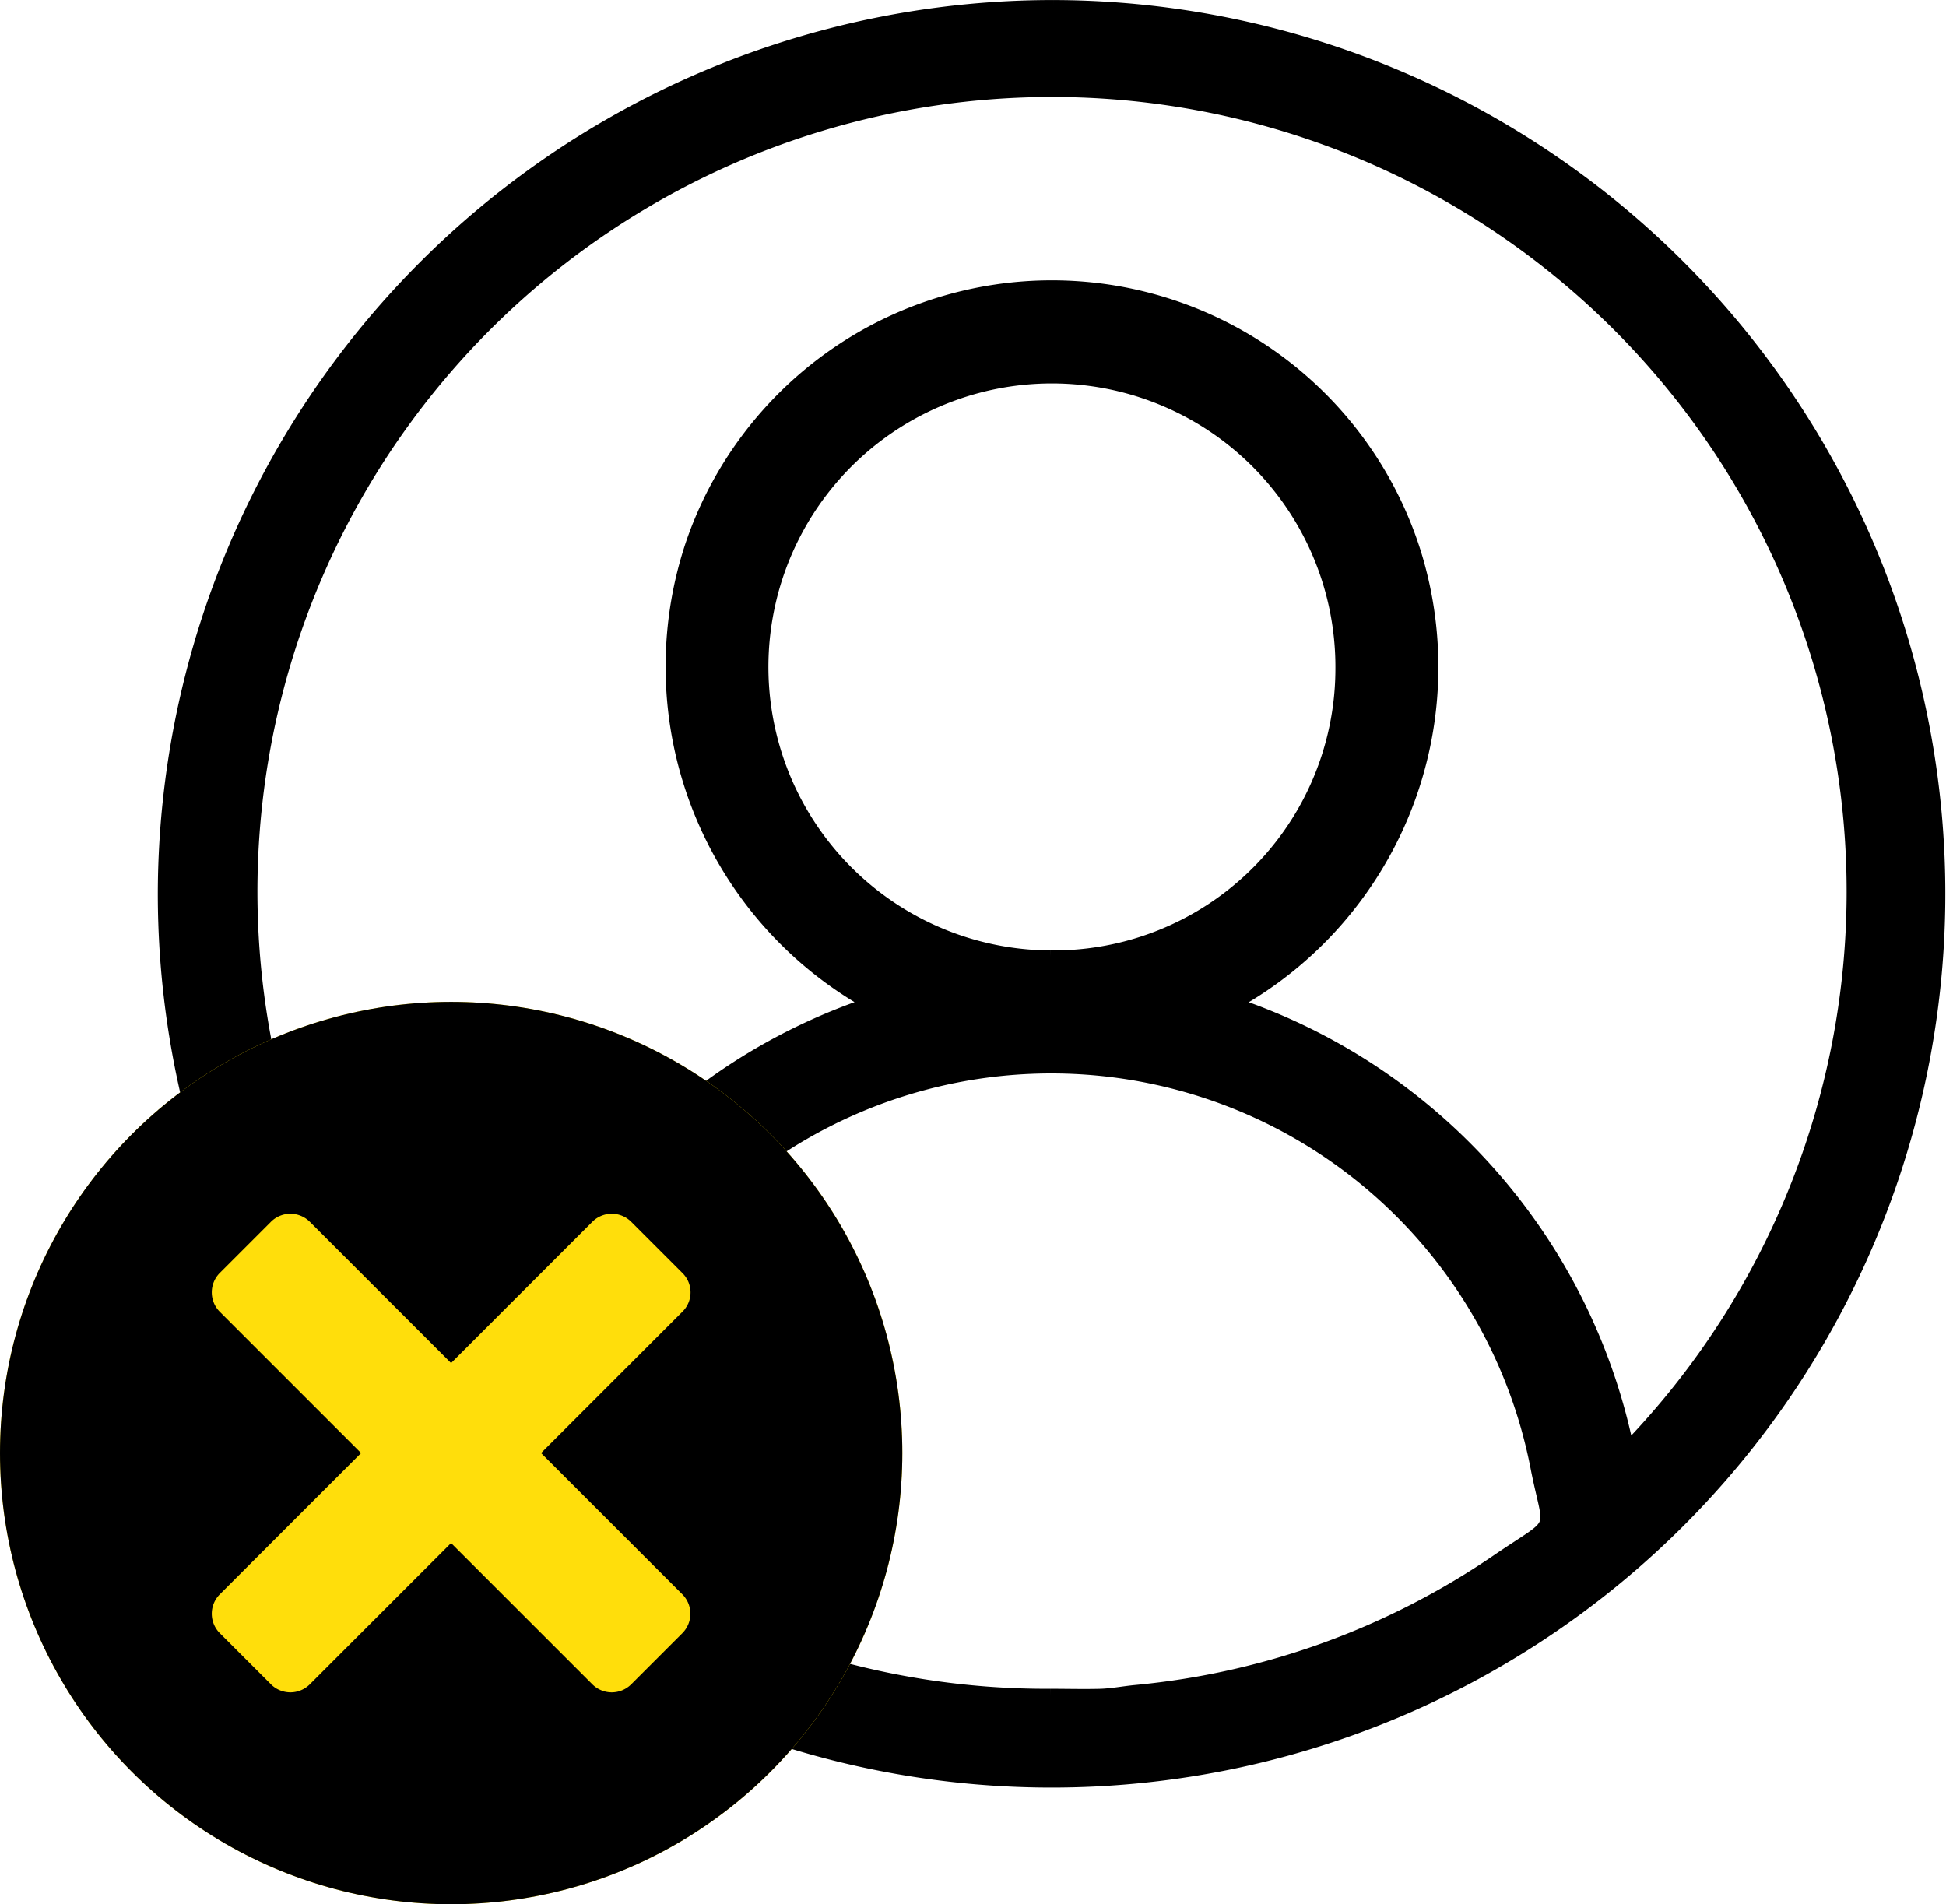<svg xmlns="http://www.w3.org/2000/svg" width="46.079" height="45.089" viewBox="0 0 46.079 45.089">
  <g id="Delete_User_icon" data-name="Delete User icon" transform="translate(0 0.15)">
    <path id="Path_1101" data-name="Path 1101" d="M103.836,83.013a21.013,21.013,0,1,1-21.064,20.962,21.047,21.047,0,0,1,21.064-20.962m13.589,34.148a18.965,18.965,0,1,0-27.258,0,14.068,14.068,0,0,1,9.31-10.535,9.139,9.139,0,0,1-4.216-10.857,9.007,9.007,0,0,1,17.115.158,9.111,9.111,0,0,1-4.28,10.7,14.109,14.109,0,0,1,9.329,10.535M103.758,123c.4,0,.8.011,1.2,0,.274-.011.545-.064.818-.09a18.172,18.172,0,0,0,8.6-3.121c1.438-.978,1.215-.567.9-2.178a11.713,11.713,0,0,0-23.14.939.742.742,0,0,0,.374.774A18.749,18.749,0,0,0,103.758,123m.008-17.483a6.825,6.825,0,0,0,6.89-6.8,6.863,6.863,0,1,0-6.89,6.8" transform="translate(-78.885 -83.012)" stroke="#000" stroke-width="0.3"/>
    <g id="Group_957" data-name="Group 957" transform="translate(0 23.573)">
      <ellipse id="Ellipse_384" data-name="Ellipse 384" cx="10.683" cy="10.683" rx="10.683" ry="10.683" transform="translate(0 0)" fill="#ffde0b"/>
    </g>
    <g id="Group_1629" data-name="Group 1629" transform="translate(0 23.573)">
      <ellipse id="Ellipse_384-2" data-name="Ellipse 384" cx="10.683" cy="10.683" rx="10.683" ry="10.683" transform="translate(0 0)"/>
    </g>
    <path id="Path_7321" data-name="Path 7321" d="M12577.124-10964.969Z" transform="translate(-12572.482 11002.474)" fill="#ffde0b"/>
    <path id="window-close" d="M163.194,154.369l-3.347,3.347,3.347,3.347a.651.651,0,0,1,0,.916l-1.215,1.215a.651.651,0,0,1-.916,0l-3.347-3.347-3.347,3.347a.651.651,0,0,1-.916,0l-1.215-1.215a.651.651,0,0,1,0-.916l3.347-3.347-3.347-3.347a.651.651,0,0,1,0-.916l1.215-1.215a.651.651,0,0,1,.916,0l3.347,3.347,3.347-3.347a.651.651,0,0,1,.916,0l1.215,1.215A.642.642,0,0,1,163.194,154.369Z" transform="translate(-147.035 -123.46)" fill="#ffde0b"/>
  </g>
</svg>
